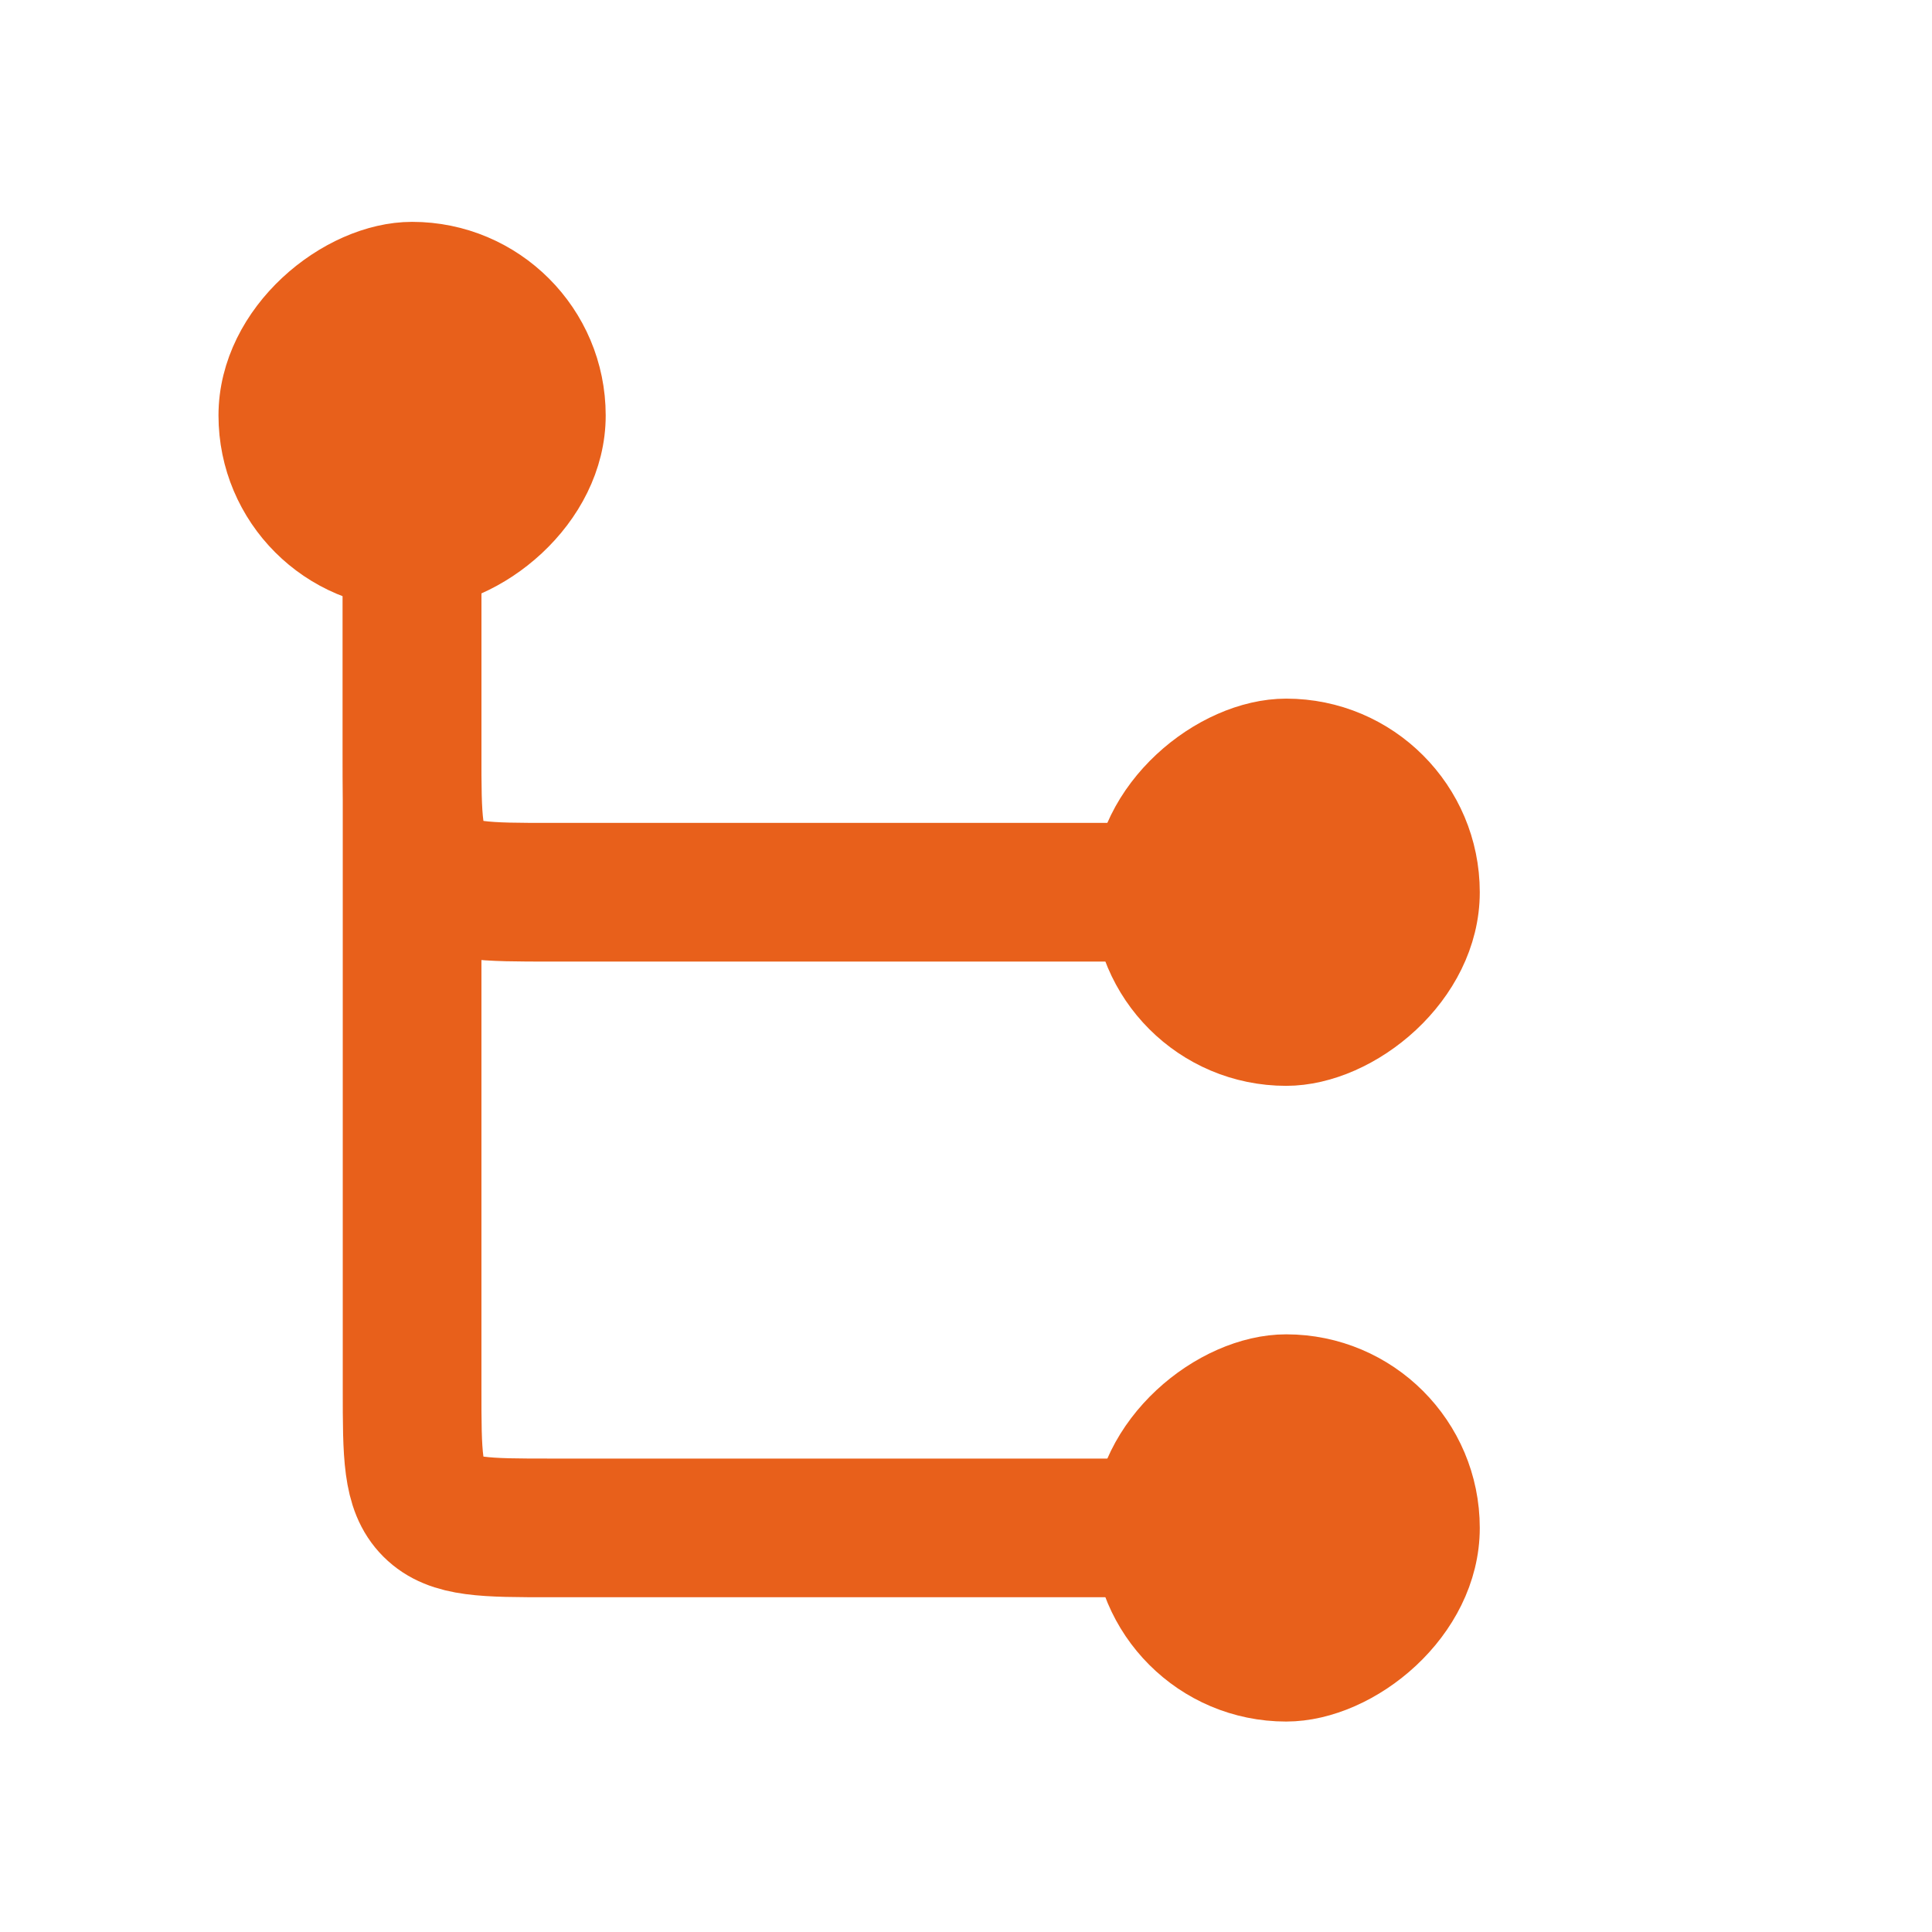 <svg width="50" height="50" viewBox="0 0 50 50" fill="none" xmlns="http://www.w3.org/2000/svg">
<rect x="37.399" y="18.978" width="8.226" height="8.226" rx="4.113" transform="rotate(90 37.399 18.978)" fill="#E8601B" stroke="#E8601B" stroke-width="1.795"/>
<rect x="37.399" y="35.43" width="8.226" height="8.226" rx="4.113" transform="rotate(90 37.399 35.43)" fill="#E8601B" stroke="#E8601B" stroke-width="1.795"/>
<rect x="6.552" y="14.865" width="8.226" height="8.226" rx="4.113" transform="rotate(-90 6.552 14.865)" fill="#E8601B" stroke="#E8601B" stroke-width="1.795"/>
<path d="M10.665 12.809V35.953C10.665 37.645 10.665 38.491 11.191 39.017C11.716 39.542 12.562 39.542 14.255 39.542H29.173" stroke="#E8601B" stroke-width="3.589"/>
<path d="M10.665 14.865V19.502C10.665 21.194 10.665 22.04 11.191 22.565C11.716 23.091 12.562 23.091 14.255 23.091H29.173" stroke="#E8601B" stroke-width="3.589"/>
</svg>
